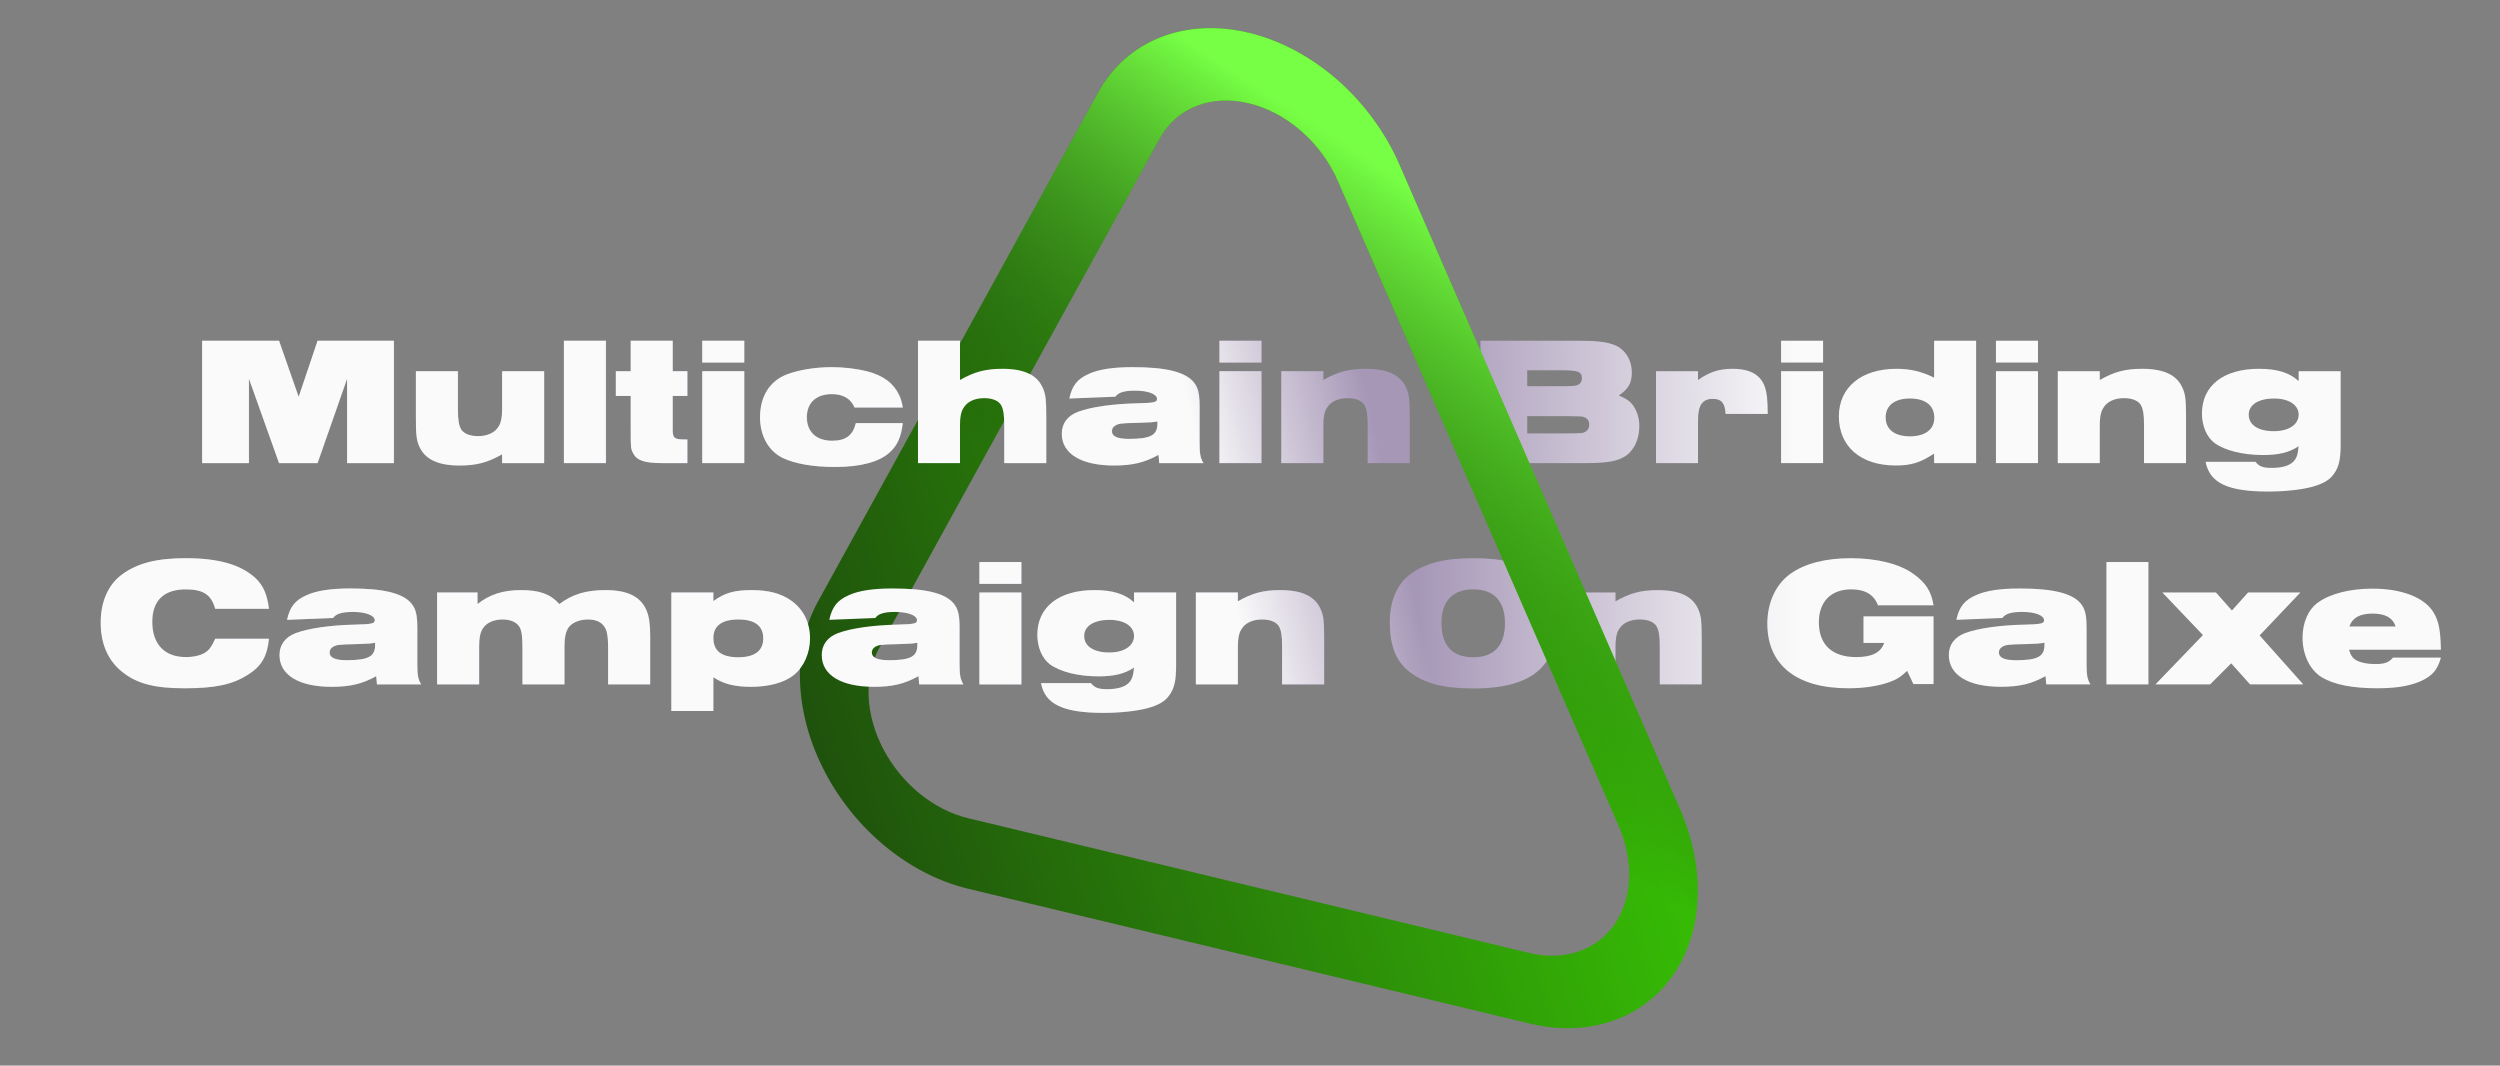 <svg width="305" height="130" viewBox="0 0 305 130" fill="none" xmlns="http://www.w3.org/2000/svg">
<rect x="0" y="0" width="305" height="130" fill="#808080" stroke="none"/>
<path d="M24.691 56.5V41.568H34.071L36.466 48.418L38.772 41.568H48.085V56.5H42.377V46.202L38.772 56.5H34.071L30.399 46.202V56.5H24.691Z" fill="url(#paint0_linear_157_2129)"/>
<path d="M66.415 45.284V56.5H61.289V55.425C59.498 56.433 58.177 56.791 56.095 56.791C53.453 56.791 51.864 56.03 51.17 54.44C50.834 53.679 50.767 53.008 50.767 50.881V45.284H55.894V49.918C55.894 51.217 56.005 51.866 56.274 52.358C56.587 52.896 57.349 53.209 58.334 53.209C59.543 53.209 60.46 52.761 60.908 51.955C61.177 51.485 61.289 50.858 61.289 49.918V45.284H66.415Z" fill="url(#paint1_linear_157_2129)"/>
<path d="M68.825 56.5V41.568H73.952V56.5H68.825Z" fill="url(#paint2_linear_157_2129)"/>
<path d="M83.89 53.612V56.5H80.823C78.674 56.5 77.733 56.187 77.263 55.291C76.995 54.754 76.972 54.664 76.972 52.47V48.306H75.159V45.284H76.972V41.568H82.099V45.284H83.89V48.306H82.099V52.426C82.099 53.455 82.3 53.612 83.531 53.612H83.89Z" fill="url(#paint3_linear_157_2129)"/>
<path d="M85.703 56.5V45.284H90.829V56.5H85.703ZM85.703 44.232V41.568H90.829V44.232H85.703Z" fill="url(#paint4_linear_157_2129)"/>
<path d="M104.439 51.62H110.17C109.946 53.366 109.521 54.328 108.558 55.202C107.282 56.366 104.999 56.97 101.909 56.97C99.245 56.97 97.029 56.59 95.529 55.873C93.805 55.045 92.753 53.187 92.753 50.926C92.753 48.373 93.917 46.493 95.999 45.687C97.454 45.127 99.491 44.792 101.529 44.792C103.006 44.792 104.618 44.993 105.849 45.306C107.775 45.821 109.006 46.717 109.7 48.15C109.924 48.597 110.036 48.978 110.17 49.717H104.282C103.834 48.642 102.894 48.083 101.529 48.083C99.603 48.083 98.462 49.135 98.462 50.903C98.462 52.694 99.626 53.769 101.551 53.769C103.208 53.769 104.081 53.12 104.439 51.62Z" fill="url(#paint5_linear_157_2129)"/>
<path d="M112.025 56.5V41.568H117.152V46.359C118.92 45.351 120.264 44.993 122.346 44.993C125.032 44.993 126.621 45.777 127.293 47.433C127.606 48.194 127.674 48.776 127.674 50.926V56.5H122.547V51.866C122.547 50.567 122.435 49.918 122.166 49.426C121.853 48.888 121.114 48.575 120.107 48.575C118.898 48.575 117.98 49.023 117.532 49.851C117.264 50.299 117.152 50.926 117.152 51.866V56.5H112.025Z" fill="url(#paint6_linear_157_2129)"/>
<path d="M136.106 48.396L130.486 48.62C130.845 47.008 131.471 46.224 132.904 45.597C134.091 45.06 135.837 44.792 138.21 44.792C142.262 44.792 144.613 45.374 145.642 46.605C146.202 47.276 146.381 48.015 146.381 49.65V54.015C146.381 55.381 146.471 55.873 146.851 56.5H141.456L141.366 55.493C139.665 56.433 138.21 56.791 135.926 56.791C131.942 56.791 129.569 55.358 129.569 52.918C129.569 51.664 130.263 50.724 131.561 50.232C133.15 49.65 135.747 49.269 138.814 49.202C140.852 49.157 141.187 49.068 141.187 48.664C141.187 48.083 140.09 47.657 138.523 47.657C137.18 47.657 136.464 47.881 136.106 48.396ZM141.232 51.687V51.418C140.516 51.53 140.516 51.53 139.173 51.575C137.695 51.597 137.158 51.642 136.732 51.687C136.083 51.799 135.68 52.135 135.68 52.605C135.68 53.231 136.352 53.545 137.74 53.545C140.404 53.545 141.232 53.097 141.232 51.687Z" fill="url(#paint7_linear_157_2129)"/>
<path d="M148.798 56.5V45.284H153.924V56.5H148.798ZM148.798 44.232V41.568H153.924V44.232H148.798Z" fill="url(#paint8_linear_157_2129)"/>
<path d="M156.34 56.5V45.284H161.467V46.359C163.235 45.351 164.556 44.993 166.638 44.993C169.347 44.993 170.936 45.777 171.608 47.433C171.921 48.194 171.989 48.754 171.989 50.926V56.5H166.862V51.866C166.862 50.567 166.75 49.918 166.481 49.426C166.168 48.888 165.429 48.575 164.422 48.575C163.213 48.575 162.295 49.023 161.847 49.851C161.579 50.299 161.467 50.926 161.467 51.866V56.5H156.34Z" fill="url(#paint9_linear_157_2129)"/>
<path d="M180.613 56.5V41.568H192.411C194.829 41.568 195.993 41.702 197 42.105C198.276 42.62 199.082 43.919 199.082 45.441C199.082 46.739 198.657 47.478 197.493 48.239C198.545 48.709 198.903 48.978 199.306 49.56C199.754 50.254 200 51.082 200 52C200 53.59 199.329 55 198.254 55.672C197.247 56.298 196.015 56.5 193.396 56.5H180.613ZM186.322 52.873H191.113C193.083 52.851 193.105 52.851 193.418 52.672C193.709 52.515 193.889 52.179 193.889 51.799C193.889 51.373 193.687 51.06 193.284 50.903C192.993 50.791 192.904 50.791 191.113 50.769H186.322V52.873ZM186.322 47.12H190.463C191.65 47.12 191.919 47.097 192.277 47.03C192.724 46.941 192.993 46.605 192.993 46.135C192.993 45.351 192.523 45.172 190.486 45.172H186.322V47.12Z" fill="url(#paint10_linear_157_2129)"/>
<path d="M202.032 56.5V45.284H207.159V46.359C208.502 45.396 209.734 44.993 211.345 44.993C213.562 44.993 214.86 45.754 215.353 47.321C215.577 48.015 215.644 48.776 215.666 50.5H210.517C210.45 49.179 210.025 48.664 208.95 48.664C207.696 48.664 207.159 49.448 207.159 51.261V56.5H202.032Z" fill="url(#paint11_linear_157_2129)"/>
<path d="M217.292 56.5V45.284H222.419V56.5H217.292ZM217.292 44.232V41.568H222.419V44.232H217.292Z" fill="url(#paint12_linear_157_2129)"/>
<path d="M241.088 41.568V56.5H235.961V55.336C234.305 56.433 233.185 56.791 231.282 56.791C227.006 56.791 224.342 54.485 224.342 50.791C224.342 47.254 227.074 44.993 231.372 44.993C233.051 44.993 234.372 45.306 235.961 46.068V41.568H241.088ZM233.006 48.62C231.148 48.62 230.051 49.471 230.051 50.926C230.051 52.381 231.148 53.231 233.006 53.231C234.887 53.231 235.984 52.381 235.984 50.97C235.984 49.471 234.909 48.62 233.006 48.62Z" fill="url(#paint13_linear_157_2129)"/>
<path d="M243.505 56.5V45.284H248.632V56.5H243.505ZM243.505 44.232V41.568H248.632V44.232H243.505Z" fill="url(#paint14_linear_157_2129)"/>
<path d="M251.048 56.5V45.284H256.174V46.359C257.943 45.351 259.264 44.993 261.346 44.993C264.055 44.993 265.644 45.777 266.316 47.433C266.629 48.194 266.696 48.754 266.696 50.926V56.5H261.57V51.866C261.57 50.567 261.458 49.918 261.189 49.426C260.876 48.888 260.137 48.575 259.129 48.575C257.921 48.575 257.003 49.023 256.555 49.851C256.286 50.299 256.174 50.926 256.174 51.866V56.5H251.048Z" fill="url(#paint15_linear_157_2129)"/>
<path d="M285.561 45.284V54.217C285.561 56.052 285.337 56.992 284.732 57.821C284.195 58.582 283.411 59.03 282.023 59.41C280.747 59.746 278.71 59.97 276.718 59.97C271.77 59.97 269.576 58.918 269.084 56.343H275.173C275.621 56.903 276.068 57.082 277.143 57.082C278.419 57.082 279.337 56.813 279.829 56.276C280.188 55.895 280.344 55.425 280.434 54.44C279.292 55.202 278.016 55.515 276.091 55.515C273.606 55.515 271.412 54.955 270.158 54.037C269.218 53.321 268.636 51.955 268.636 50.456C268.636 47.053 271.255 44.993 275.598 44.993C277.837 44.993 279.315 45.463 280.434 46.493V45.284H285.561ZM277.434 48.62C275.531 48.62 274.345 49.381 274.345 50.59C274.345 51.843 275.509 52.605 277.412 52.605C279.225 52.605 280.434 51.799 280.434 50.59C280.434 49.403 279.247 48.62 277.434 48.62Z" fill="url(#paint16_linear_157_2129)"/>
<path d="M26.282 77.926H32.842C32.618 80.097 31.924 81.284 30.245 82.336C28.364 83.522 26.26 83.97 22.544 83.97C18.895 83.97 16.746 83.41 14.977 82C13.209 80.612 12.313 78.552 12.313 75.956C12.313 73.403 13.231 71.321 14.91 70.09C16.79 68.702 19.163 68.098 22.678 68.098C26.708 68.098 29.462 68.904 31.23 70.56C32.148 71.456 32.618 72.508 32.842 74.276H26.282C25.812 72.553 24.827 71.903 22.701 71.903C20.014 71.903 18.604 73.269 18.604 75.866C18.604 78.597 20.104 80.164 22.701 80.164C23.797 80.164 24.783 79.896 25.32 79.426C25.678 79.112 25.902 78.754 26.282 77.926Z" fill="url(#paint17_linear_157_2129)"/>
<path d="M40.666 75.396L35.046 75.62C35.404 74.008 36.031 73.224 37.464 72.597C38.651 72.06 40.397 71.792 42.77 71.792C46.822 71.792 49.172 72.374 50.202 73.605C50.762 74.276 50.941 75.015 50.941 76.65V81.015C50.941 82.381 51.031 82.873 51.411 83.5H46.016L45.926 82.493C44.225 83.433 42.77 83.791 40.486 83.791C36.502 83.791 34.129 82.358 34.129 79.918C34.129 78.664 34.822 77.724 36.121 77.232C37.71 76.65 40.307 76.269 43.374 76.202C45.411 76.157 45.747 76.067 45.747 75.665C45.747 75.082 44.65 74.657 43.083 74.657C41.74 74.657 41.024 74.881 40.666 75.396ZM45.792 78.687V78.418C45.076 78.53 45.076 78.53 43.733 78.575C42.255 78.597 41.718 78.642 41.292 78.687C40.643 78.799 40.24 79.135 40.24 79.605C40.24 80.231 40.912 80.545 42.3 80.545C44.964 80.545 45.792 80.097 45.792 78.687Z" fill="url(#paint18_linear_157_2129)"/>
<path d="M53.358 83.5V72.284H58.283V73.695C59.783 72.508 61.417 71.993 63.611 71.993C65.872 71.993 67.193 72.486 68.267 73.695C69.924 72.463 71.536 71.993 73.931 71.993C76.595 71.993 78.207 72.799 78.901 74.478C79.215 75.194 79.349 76.157 79.349 77.5V83.5H74.222V79.202C74.222 78.105 74.155 77.433 74.021 76.985C73.707 76.045 72.969 75.575 71.76 75.575C70.73 75.575 69.812 75.956 69.387 76.56C69.051 77.052 68.894 77.791 68.894 78.799V83.5H63.767V79.179C63.767 77.769 63.7 77.187 63.521 76.717C63.23 75.978 62.447 75.575 61.327 75.575C60.275 75.575 59.357 75.978 58.932 76.672C58.618 77.142 58.484 77.814 58.484 78.776V83.5H53.358Z" fill="url(#paint19_linear_157_2129)"/>
<path d="M81.932 72.284H87.058V73.336C88.446 72.329 89.588 71.993 91.76 71.993C93.797 71.993 95.297 72.396 96.55 73.269C98.05 74.344 98.856 75.956 98.856 77.881C98.856 79.672 98.117 81.351 96.864 82.358C95.722 83.276 93.864 83.791 91.67 83.791C89.677 83.791 88.312 83.455 87.058 82.627V86.746H81.932V72.284ZM90.103 75.575C88.088 75.575 87.058 76.359 87.058 77.836C87.058 79.426 88.066 80.187 90.103 80.187C92.095 80.187 93.147 79.403 93.147 77.881C93.147 76.359 92.118 75.575 90.103 75.575Z" fill="url(#paint20_linear_157_2129)"/>
<path d="M106.821 75.396L101.202 75.62C101.56 74.008 102.187 73.224 103.62 72.597C104.806 72.06 106.552 71.792 108.925 71.792C112.977 71.792 115.328 72.374 116.358 73.605C116.917 74.276 117.097 75.015 117.097 76.65V81.015C117.097 82.381 117.186 82.873 117.567 83.5H112.171L112.082 82.493C110.38 83.433 108.925 83.791 106.642 83.791C102.657 83.791 100.284 82.358 100.284 79.918C100.284 78.664 100.978 77.724 102.276 77.232C103.866 76.65 106.463 76.269 109.53 76.202C111.567 76.157 111.903 76.067 111.903 75.665C111.903 75.082 110.806 74.657 109.239 74.657C107.896 74.657 107.179 74.881 106.821 75.396ZM111.948 78.687V78.418C111.231 78.53 111.231 78.53 109.888 78.575C108.41 78.597 107.873 78.642 107.448 78.687C106.799 78.799 106.396 79.135 106.396 79.605C106.396 80.231 107.067 80.545 108.455 80.545C111.119 80.545 111.948 80.097 111.948 78.687Z" fill="url(#paint21_linear_157_2129)"/>
<path d="M119.513 83.5V72.284H124.64V83.5H119.513ZM119.513 71.232V68.568H124.64V71.232H119.513Z" fill="url(#paint22_linear_157_2129)"/>
<path d="M143.51 72.284V81.216C143.51 83.052 143.286 83.993 142.682 84.821C142.144 85.582 141.361 86.03 139.973 86.41C138.697 86.746 136.66 86.97 134.667 86.97C129.72 86.97 127.526 85.918 127.033 83.343H133.122C133.57 83.903 134.018 84.082 135.092 84.082C136.368 84.082 137.286 83.813 137.779 83.276C138.137 82.895 138.294 82.425 138.383 81.44C137.242 82.201 135.966 82.515 134.04 82.515C131.555 82.515 129.361 81.955 128.108 81.037C127.167 80.321 126.585 78.955 126.585 77.456C126.585 74.053 129.205 71.993 133.548 71.993C135.786 71.993 137.264 72.463 138.383 73.493V72.284H143.51ZM135.383 75.62C133.481 75.62 132.294 76.381 132.294 77.59C132.294 78.844 133.458 79.605 135.361 79.605C137.174 79.605 138.383 78.799 138.383 77.59C138.383 76.403 137.197 75.62 135.383 75.62Z" fill="url(#paint23_linear_157_2129)"/>
<path d="M145.923 83.5V72.284H151.049V73.359C152.818 72.351 154.139 71.993 156.221 71.993C158.93 71.993 160.519 72.777 161.191 74.433C161.504 75.194 161.571 75.754 161.571 77.926V83.5H156.445V78.866C156.445 77.567 156.333 76.918 156.064 76.426C155.751 75.888 155.012 75.575 154.004 75.575C152.796 75.575 151.878 76.023 151.43 76.851C151.161 77.299 151.049 77.926 151.049 78.866V83.5H145.923Z" fill="url(#paint24_linear_157_2129)"/>
<path d="M179.733 68.098C183.426 68.098 185.755 68.725 187.59 70.202C189.135 71.433 189.896 73.381 189.896 76.045C189.896 81.44 186.65 83.993 179.8 83.993C176.061 83.993 173.71 83.366 171.875 81.888C170.308 80.612 169.569 78.732 169.569 75.911C169.569 73.403 170.375 71.411 171.875 70.202C173.688 68.747 176.083 68.098 179.733 68.098ZM179.733 71.903C177.225 71.903 175.86 73.336 175.86 75.978C175.86 78.776 177.18 80.187 179.755 80.187C182.262 80.187 183.605 78.754 183.605 76.045C183.605 73.336 182.262 71.903 179.733 71.903Z" fill="url(#paint25_linear_157_2129)"/>
<path d="M191.965 83.5V72.284H197.091V73.359C198.86 72.351 200.181 71.993 202.263 71.993C204.972 71.993 206.561 72.777 207.233 74.433C207.546 75.194 207.613 75.754 207.613 77.926V83.5H202.487V78.866C202.487 77.567 202.375 76.918 202.106 76.426C201.793 75.888 201.054 75.575 200.046 75.575C198.838 75.575 197.92 76.023 197.472 76.851C197.203 77.299 197.091 77.926 197.091 78.866V83.5H191.965Z" fill="url(#paint26_linear_157_2129)"/>
<path d="M235.894 75.194V83.455H233.431L232.67 81.843C231.909 82.582 231.327 82.94 230.409 83.254C229.021 83.724 227.364 83.97 225.484 83.97C219.17 83.97 215.611 81.127 215.611 76.09C215.611 73.515 216.641 71.277 218.432 70.001C220.178 68.747 222.73 68.098 225.775 68.098C228.998 68.098 231.752 68.792 233.453 70.023C234.953 71.098 235.625 72.15 235.894 73.851H229.11C228.618 72.53 227.543 71.903 225.842 71.903C223.379 71.903 221.902 73.403 221.902 75.911C221.902 78.642 223.514 80.164 226.446 80.164C228.372 80.164 229.446 79.627 229.871 78.441H227.342V75.194H235.894Z" fill="url(#paint27_linear_157_2129)"/>
<path d="M244.291 75.396L238.672 75.62C239.03 74.008 239.657 73.224 241.09 72.597C242.276 72.06 244.023 71.792 246.396 71.792C250.448 71.792 252.798 72.374 253.828 73.605C254.388 74.276 254.567 75.015 254.567 76.65V81.015C254.567 82.381 254.657 82.873 255.037 83.5H249.642L249.552 82.493C247.851 83.433 246.396 83.791 244.112 83.791C240.127 83.791 237.754 82.358 237.754 79.918C237.754 78.664 238.448 77.724 239.747 77.232C241.336 76.65 243.933 76.269 247 76.202C249.037 76.157 249.373 76.067 249.373 75.665C249.373 75.082 248.276 74.657 246.709 74.657C245.366 74.657 244.65 74.881 244.291 75.396ZM249.418 78.687V78.418C248.702 78.53 248.702 78.53 247.358 78.575C245.881 78.597 245.344 78.642 244.918 78.687C244.269 78.799 243.866 79.135 243.866 79.605C243.866 80.231 244.538 80.545 245.926 80.545C248.59 80.545 249.418 80.097 249.418 78.687Z" fill="url(#paint28_linear_157_2129)"/>
<path d="M256.983 83.5V68.568H262.11V83.5H256.983Z" fill="url(#paint29_linear_157_2129)"/>
<path d="M281.003 83.5H274.51L272.205 80.925L269.63 83.5H262.959L268.757 77.478L263.809 72.284H270.346L272.294 74.478L274.264 72.284H280.645L275.675 77.523L281.003 83.5Z" fill="url(#paint30_linear_157_2129)"/>
<path d="M297.791 79.269H286.575C286.799 79.985 287.023 80.299 287.493 80.567C288.053 80.858 288.814 81.015 289.776 81.015C290.918 81.015 291.411 80.836 291.948 80.231H297.791C297.41 81.597 296.873 82.291 295.754 82.895C294.343 83.634 292.597 83.97 290.023 83.97C286.978 83.97 284.762 83.522 283.284 82.649C281.807 81.754 280.911 79.896 280.911 77.791C280.911 75.933 281.627 74.321 282.814 73.493C284.314 72.418 286.732 71.814 289.418 71.814C293.09 71.814 295.843 72.911 296.94 74.791C297.522 75.799 297.746 76.873 297.791 79.269ZM286.62 76.426H292.261C291.926 75.374 291.008 74.859 289.463 74.859C287.918 74.859 287 75.351 286.62 76.426Z" fill="url(#paint31_linear_157_2129)"/>
<path d="M152.36 12.605C154.621 13.14 156.839 14.317 158.763 16.001C160.687 17.685 162.239 19.809 163.245 22.134L197.475 100.758C198.404 102.889 198.843 105.115 198.75 107.225C198.657 109.334 198.036 111.257 196.945 112.811C195.854 114.364 194.331 115.497 192.518 116.101C190.706 116.705 188.665 116.761 186.59 116.262L118.129 99.826C116.054 99.328 114.014 98.293 112.201 96.819C110.389 95.344 108.865 93.48 107.774 91.403C106.684 89.325 106.063 87.104 105.97 84.95C105.877 82.796 106.316 80.781 107.244 79.095L141.475 16.907C142.48 15.065 144.033 13.687 145.957 12.926C147.88 12.166 150.099 12.055 152.36 12.605ZM152.36 4C148.546 3.084 144.807 3.278 141.563 4.56C138.318 5.843 135.696 8.163 133.99 11.261L99.759 73.449C98.193 76.293 97.453 79.695 97.609 83.33C97.766 86.965 98.815 90.713 100.656 94.218C102.496 97.723 105.068 100.869 108.126 103.357C111.185 105.844 114.628 107.591 118.129 108.431L186.59 124.867C190.092 125.708 193.535 125.615 196.593 124.596C199.652 123.576 202.223 121.665 204.064 119.044C205.905 116.423 206.953 113.178 207.11 109.618C207.267 106.059 206.527 102.302 204.96 98.706L170.73 20.082C169.024 16.164 166.401 12.585 163.157 9.744C159.912 6.904 156.174 4.915 152.36 4Z" fill="url(#paint32_linear_157_2129)"/>
<path d="M152.36 12.605C154.621 13.14 156.839 14.317 158.763 16.001C160.687 17.685 162.239 19.809 163.245 22.134L197.475 100.758C198.404 102.889 198.843 105.115 198.75 107.225C198.657 109.334 198.036 111.257 196.945 112.811C195.854 114.364 194.331 115.497 192.518 116.101C190.706 116.705 188.665 116.761 186.59 116.262L118.129 99.826C116.054 99.328 114.014 98.293 112.201 96.819C110.389 95.344 108.865 93.48 107.774 91.403C106.684 89.325 106.063 87.104 105.97 84.95C105.877 82.796 106.316 80.781 107.244 79.095L141.475 16.907C142.48 15.065 144.033 13.687 145.957 12.926C147.88 12.166 150.099 12.055 152.36 12.605ZM152.36 4C148.546 3.084 144.807 3.278 141.563 4.56C138.318 5.843 135.696 8.163 133.99 11.261L99.759 73.449C98.193 76.293 97.453 79.695 97.609 83.33C97.766 86.965 98.815 90.713 100.656 94.218C102.496 97.723 105.068 100.869 108.126 103.357C111.185 105.844 114.628 107.591 118.129 108.431L186.59 124.867C190.092 125.708 193.535 125.615 196.593 124.596C199.652 123.576 202.223 121.665 204.064 119.044C205.905 116.423 206.953 113.178 207.11 109.618C207.267 106.059 206.527 102.302 204.96 98.706L170.73 20.082C169.024 16.164 166.401 12.585 163.157 9.744C159.912 6.904 156.174 4.915 152.36 4Z" fill="url(#paint33_linear_157_2129)"/>
<mask id="mask0_157_2129" style="mask-type:alpha" maskUnits="userSpaceOnUse" x="-117" y="-21" width="324" height="153">
<path d="M-116.856 -20.599L175.185 30.022L206.897 100.88L-45.861 131.614L-116.856 -20.599Z" fill="#D9D9D9"/>
</mask>
<g mask="url(#mask0_157_2129)">
<path d="M24.659 56.5V41.568H34.039L36.434 48.418L38.74 41.568H48.053V56.5H42.344V46.202L38.74 56.5H34.039L30.367 46.202V56.5H24.659Z" fill="url(#paint34_linear_157_2129)"/>
<path d="M66.383 45.284V56.5H61.257V55.425C59.466 56.433 58.145 56.791 56.063 56.791C53.421 56.791 51.832 56.03 51.138 54.44C50.802 53.679 50.735 53.008 50.735 50.881V45.284H55.861V49.918C55.861 51.217 55.973 51.866 56.242 52.358C56.555 52.896 57.316 53.209 58.301 53.209C59.51 53.209 60.428 52.761 60.876 51.955C61.145 51.485 61.257 50.858 61.257 49.918V45.284H66.383Z" fill="url(#paint35_linear_157_2129)"/>
<path d="M68.793 56.5V41.568H73.919V56.5H68.793Z" fill="url(#paint36_linear_157_2129)"/>
<path d="M83.858 53.612V56.5H80.79C78.641 56.5 77.701 56.187 77.231 55.291C76.962 54.754 76.94 54.664 76.94 52.47V48.306H75.126V45.284H76.94V41.568H82.067V45.284H83.858V48.306H82.067V52.426C82.067 53.455 82.268 53.612 83.499 53.612H83.858Z" fill="url(#paint37_linear_157_2129)"/>
<path d="M85.671 56.5V45.284H90.797V56.5H85.671ZM85.671 44.232V41.568H90.797V44.232H85.671Z" fill="url(#paint38_linear_157_2129)"/>
<path d="M104.407 51.62H110.138C109.914 53.366 109.489 54.328 108.526 55.202C107.25 56.366 104.966 56.97 101.877 56.97C99.213 56.97 96.996 56.59 95.497 55.873C93.773 55.045 92.721 53.187 92.721 50.926C92.721 48.373 93.885 46.493 95.967 45.687C97.422 45.127 99.459 44.792 101.496 44.792C102.974 44.792 104.586 44.993 105.817 45.306C107.742 45.821 108.974 46.717 109.668 48.15C109.891 48.597 110.003 48.978 110.138 49.717H104.25C103.802 48.642 102.862 48.083 101.496 48.083C99.571 48.083 98.429 49.135 98.429 50.903C98.429 52.694 99.593 53.769 101.519 53.769C103.175 53.769 104.048 53.12 104.407 51.62Z" fill="url(#paint39_linear_157_2129)"/>
<path d="M111.993 56.5V41.568H117.12V46.359C118.888 45.351 120.231 44.993 122.313 44.993C125 44.993 126.589 45.777 127.261 47.433C127.574 48.194 127.641 48.776 127.641 50.926V56.5H122.515V51.866C122.515 50.567 122.403 49.918 122.134 49.426C121.821 48.888 121.082 48.575 120.075 48.575C118.866 48.575 117.948 49.023 117.5 49.851C117.231 50.299 117.12 50.926 117.12 51.866V56.5H111.993Z" fill="url(#paint40_linear_157_2129)"/>
<path d="M136.073 48.396L130.454 48.62C130.812 47.008 131.439 46.224 132.872 45.597C134.058 45.06 135.805 44.792 138.178 44.792C142.23 44.792 144.58 45.374 145.61 46.605C146.17 47.276 146.349 48.015 146.349 49.65V54.015C146.349 55.381 146.438 55.873 146.819 56.5H141.424L141.334 55.493C139.633 56.433 138.178 56.791 135.894 56.791C131.909 56.791 129.536 55.358 129.536 52.918C129.536 51.664 130.23 50.724 131.529 50.232C133.118 49.65 135.715 49.269 138.782 49.202C140.819 49.157 141.155 49.068 141.155 48.664C141.155 48.083 140.058 47.657 138.491 47.657C137.148 47.657 136.431 47.881 136.073 48.396ZM141.2 51.687V51.418C140.484 51.53 140.484 51.53 139.14 51.575C137.663 51.597 137.125 51.642 136.7 51.687C136.051 51.799 135.648 52.135 135.648 52.605C135.648 53.231 136.32 53.545 137.708 53.545C140.372 53.545 141.2 53.097 141.2 51.687Z" fill="url(#paint41_linear_157_2129)"/>
<path d="M148.765 56.5V45.284H153.892V56.5H148.765ZM148.765 44.232V41.568H153.892V44.232H148.765Z" fill="url(#paint42_linear_157_2129)"/>
<path d="M156.308 56.5V45.284H161.434V46.359C163.203 45.351 164.524 44.993 166.606 44.993C169.315 44.993 170.904 45.777 171.576 47.433C171.889 48.194 171.956 48.754 171.956 50.926V56.5H166.83V51.866C166.83 50.567 166.718 49.918 166.449 49.426C166.136 48.888 165.397 48.575 164.39 48.575C163.181 48.575 162.263 49.023 161.815 49.851C161.546 50.299 161.434 50.926 161.434 51.866V56.5H156.308Z" fill="url(#paint43_linear_157_2129)"/>
<path d="M180.581 56.5V41.568H192.379C194.797 41.568 195.961 41.702 196.968 42.105C198.244 42.62 199.05 43.919 199.05 45.441C199.05 46.739 198.625 47.478 197.461 48.239C198.513 48.709 198.871 48.978 199.274 49.56C199.722 50.254 199.968 51.082 199.968 52C199.968 53.59 199.296 55 198.222 55.672C197.214 56.298 195.983 56.5 193.364 56.5H180.581ZM186.29 52.873H191.08C193.05 52.851 193.073 52.851 193.386 52.672C193.677 52.515 193.856 52.179 193.856 51.799C193.856 51.373 193.655 51.06 193.252 50.903C192.961 50.791 192.871 50.791 191.08 50.769H186.29V52.873ZM186.29 47.12H190.431C191.618 47.12 191.886 47.097 192.244 47.03C192.692 46.941 192.961 46.605 192.961 46.135C192.961 45.351 192.491 45.172 190.453 45.172H186.29V47.12Z" fill="url(#paint44_linear_157_2129)"/>
<path d="M202 56.5V45.284H207.127V46.359C208.47 45.396 209.701 44.993 211.313 44.993C213.529 44.993 214.828 45.754 215.32 47.321C215.544 48.015 215.611 48.776 215.634 50.5H210.485C210.418 49.179 209.992 48.664 208.918 48.664C207.664 48.664 207.127 49.448 207.127 51.261V56.5H202Z" fill="url(#paint45_linear_157_2129)"/>
<path d="M217.26 56.5V45.284H222.387V56.5H217.26ZM217.26 44.232V41.568H222.387V44.232H217.26Z" fill="url(#paint46_linear_157_2129)"/>
<path d="M241.056 41.568V56.5H235.929V55.336C234.272 56.433 233.153 56.791 231.25 56.791C226.974 56.791 224.31 54.485 224.31 50.791C224.31 47.254 227.041 44.993 231.34 44.993C233.019 44.993 234.339 45.306 235.929 46.068V41.568H241.056ZM232.974 48.62C231.116 48.62 230.019 49.471 230.019 50.926C230.019 52.381 231.116 53.231 232.974 53.231C234.854 53.231 235.951 52.381 235.951 50.97C235.951 49.471 234.877 48.62 232.974 48.62Z" fill="url(#paint47_linear_157_2129)"/>
<path d="M243.473 56.5V45.284H248.6V56.5H243.473ZM243.473 44.232V41.568H248.6V44.232H243.473Z" fill="url(#paint48_linear_157_2129)"/>
<path d="M251.016 56.5V45.284H256.142V46.359C257.911 45.351 259.232 44.993 261.314 44.993C264.022 44.993 265.612 45.777 266.283 47.433C266.597 48.194 266.664 48.754 266.664 50.926V56.5H261.537V51.866C261.537 50.567 261.425 49.918 261.157 49.426C260.843 48.888 260.105 48.575 259.097 48.575C257.888 48.575 256.97 49.023 256.523 49.851C256.254 50.299 256.142 50.926 256.142 51.866V56.5H251.016Z" fill="url(#paint49_linear_157_2129)"/>
<path d="M285.528 45.284V54.217C285.528 56.052 285.304 56.992 284.7 57.821C284.163 58.582 283.379 59.03 281.991 59.41C280.715 59.746 278.678 59.97 276.685 59.97C271.738 59.97 269.544 58.918 269.051 56.343H275.141C275.588 56.903 276.036 57.082 277.111 57.082C278.387 57.082 279.305 56.813 279.797 56.276C280.155 55.895 280.312 55.425 280.402 54.44C279.26 55.202 277.984 55.515 276.059 55.515C273.574 55.515 271.38 54.955 270.126 54.037C269.186 53.321 268.604 51.955 268.604 50.456C268.604 47.053 271.223 44.993 275.566 44.993C277.805 44.993 279.282 45.463 280.402 46.493V45.284H285.528ZM277.402 48.62C275.499 48.62 274.312 49.381 274.312 50.59C274.312 51.843 275.477 52.605 277.379 52.605C279.193 52.605 280.402 51.799 280.402 50.59C280.402 49.403 279.215 48.62 277.402 48.62Z" fill="url(#paint50_linear_157_2129)"/>
<path d="M26.25 77.926H32.81C32.586 80.097 31.892 81.284 30.213 82.336C28.332 83.522 26.228 83.97 22.512 83.97C18.863 83.97 16.713 83.41 14.945 82C13.176 80.612 12.281 78.552 12.281 75.956C12.281 73.403 13.199 71.321 14.878 70.09C16.758 68.702 19.131 68.098 22.646 68.098C26.676 68.098 29.429 68.904 31.198 70.56C32.116 71.456 32.586 72.508 32.81 74.276H26.25C25.78 72.553 24.795 71.903 22.668 71.903C19.982 71.903 18.572 73.269 18.572 75.866C18.572 78.597 20.072 80.164 22.668 80.164C23.765 80.164 24.75 79.896 25.288 79.426C25.646 79.112 25.87 78.754 26.25 77.926Z" fill="url(#paint51_linear_157_2129)"/>
<path d="M40.633 75.396L35.014 75.62C35.372 74.008 35.999 73.224 37.432 72.597C38.618 72.06 40.365 71.792 42.738 71.792C46.79 71.792 49.14 72.374 50.17 73.605C50.73 74.276 50.909 75.015 50.909 76.65V81.015C50.909 82.381 50.998 82.873 51.379 83.5H45.984L45.894 82.493C44.193 83.433 42.738 83.791 40.454 83.791C36.469 83.791 34.096 82.358 34.096 79.918C34.096 78.664 34.79 77.724 36.089 77.232C37.678 76.65 40.275 76.269 43.342 76.202C45.379 76.157 45.715 76.067 45.715 75.665C45.715 75.082 44.618 74.657 43.051 74.657C41.708 74.657 40.991 74.881 40.633 75.396ZM45.76 78.687V78.418C45.044 78.53 45.044 78.53 43.7 78.575C42.223 78.597 41.685 78.642 41.26 78.687C40.611 78.799 40.208 79.135 40.208 79.605C40.208 80.231 40.88 80.545 42.267 80.545C44.932 80.545 45.76 80.097 45.76 78.687Z" fill="url(#paint52_linear_157_2129)"/>
<path d="M53.325 83.5V72.284H58.25V73.695C59.75 72.508 61.385 71.993 63.579 71.993C65.84 71.993 67.16 72.486 68.235 73.695C69.892 72.463 71.504 71.993 73.899 71.993C76.563 71.993 78.175 72.799 78.869 74.478C79.182 75.194 79.317 76.157 79.317 77.5V83.5H74.19V79.202C74.19 78.105 74.123 77.433 73.989 76.985C73.675 76.045 72.936 75.575 71.727 75.575C70.698 75.575 69.78 75.956 69.354 76.56C69.019 77.052 68.862 77.791 68.862 78.799V83.5H63.735V79.179C63.735 77.769 63.668 77.187 63.489 76.717C63.198 75.978 62.414 75.575 61.295 75.575C60.243 75.575 59.325 75.978 58.9 76.672C58.586 77.142 58.452 77.814 58.452 78.776V83.5H53.325Z" fill="url(#paint53_linear_157_2129)"/>
<path d="M81.899 72.284H87.026V73.336C88.414 72.329 89.556 71.993 91.727 71.993C93.764 71.993 95.264 72.396 96.518 73.269C98.018 74.344 98.824 75.956 98.824 77.881C98.824 79.672 98.085 81.351 96.832 82.358C95.69 83.276 93.832 83.791 91.638 83.791C89.645 83.791 88.28 83.455 87.026 82.627V86.746H81.899V72.284ZM90.071 75.575C88.056 75.575 87.026 76.359 87.026 77.836C87.026 79.426 88.033 80.187 90.071 80.187C92.063 80.187 93.115 79.403 93.115 77.881C93.115 76.359 92.085 75.575 90.071 75.575Z" fill="url(#paint54_linear_157_2129)"/>
<path d="M106.789 75.396L101.17 75.62C101.528 74.008 102.155 73.224 103.587 72.597C104.774 72.06 106.52 71.792 108.893 71.792C112.945 71.792 115.296 72.374 116.326 73.605C116.885 74.276 117.064 75.015 117.064 76.65V81.015C117.064 82.381 117.154 82.873 117.534 83.5H112.139L112.05 82.493C110.348 83.433 108.893 83.791 106.61 83.791C102.625 83.791 100.252 82.358 100.252 79.918C100.252 78.664 100.946 77.724 102.244 77.232C103.834 76.65 106.431 76.269 109.498 76.202C111.535 76.157 111.871 76.067 111.871 75.665C111.871 75.082 110.774 74.657 109.206 74.657C107.863 74.657 107.147 74.881 106.789 75.396ZM111.915 78.687V78.418C111.199 78.53 111.199 78.53 109.856 78.575C108.378 78.597 107.841 78.642 107.416 78.687C106.766 78.799 106.363 79.135 106.363 79.605C106.363 80.231 107.035 80.545 108.423 80.545C111.087 80.545 111.915 80.097 111.915 78.687Z" fill="url(#paint55_linear_157_2129)"/>
<path d="M119.481 83.5V72.284H124.607V83.5H119.481ZM119.481 71.232V68.568H124.607V71.232H119.481Z" fill="url(#paint56_linear_157_2129)"/>
<path d="M143.478 72.284V81.216C143.478 83.052 143.254 83.993 142.649 84.821C142.112 85.582 141.329 86.03 139.941 86.41C138.665 86.746 136.627 86.97 134.635 86.97C129.687 86.97 127.493 85.918 127.001 83.343H133.09C133.538 83.903 133.986 84.082 135.06 84.082C136.336 84.082 137.254 83.813 137.747 83.276C138.105 82.895 138.262 82.425 138.351 81.44C137.209 82.201 135.933 82.515 134.008 82.515C131.523 82.515 129.329 81.955 128.075 81.037C127.135 80.321 126.553 78.955 126.553 77.456C126.553 74.053 129.172 71.993 133.515 71.993C135.754 71.993 137.232 72.463 138.351 73.493V72.284H143.478ZM135.351 75.62C133.448 75.62 132.262 76.381 132.262 77.59C132.262 78.844 133.426 79.605 135.329 79.605C137.142 79.605 138.351 78.799 138.351 77.59C138.351 76.403 137.165 75.62 135.351 75.62Z" fill="url(#paint57_linear_157_2129)"/>
<path d="M145.89 83.5V72.284H151.017V73.359C152.786 72.351 154.106 71.993 156.188 71.993C158.897 71.993 160.487 72.777 161.158 74.433C161.472 75.194 161.539 75.754 161.539 77.926V83.5H156.412V78.866C156.412 77.567 156.3 76.918 156.032 76.426C155.718 75.888 154.98 75.575 153.972 75.575C152.763 75.575 151.845 76.023 151.398 76.851C151.129 77.299 151.017 77.926 151.017 78.866V83.5H145.89Z" fill="url(#paint58_linear_157_2129)"/>
<path d="M179.7 68.098C183.394 68.098 185.722 68.725 187.558 70.202C189.103 71.433 189.864 73.381 189.864 76.045C189.864 81.44 186.618 83.993 179.767 83.993C176.029 83.993 173.678 83.366 171.842 81.888C170.275 80.612 169.537 78.732 169.537 75.911C169.537 73.403 170.343 71.411 171.842 70.202C173.656 68.747 176.051 68.098 179.7 68.098ZM179.7 71.903C177.193 71.903 175.827 73.336 175.827 75.978C175.827 78.776 177.148 80.187 179.723 80.187C182.23 80.187 183.573 78.754 183.573 76.045C183.573 73.336 182.23 71.903 179.7 71.903Z" fill="url(#paint59_linear_157_2129)"/>
<path d="M191.933 83.5V72.284H197.059V73.359C198.828 72.351 200.149 71.993 202.231 71.993C204.939 71.993 206.529 72.777 207.201 74.433C207.514 75.194 207.581 75.754 207.581 77.926V83.5H202.454V78.866C202.454 77.567 202.343 76.918 202.074 76.426C201.76 75.888 201.022 75.575 200.014 75.575C198.805 75.575 197.887 76.023 197.44 76.851C197.171 77.299 197.059 77.926 197.059 78.866V83.5H191.933Z" fill="url(#paint60_linear_157_2129)"/>
<path d="M235.861 75.194V83.455H233.399L232.638 81.843C231.876 82.582 231.294 82.94 230.377 83.254C228.989 83.724 227.332 83.97 225.451 83.97C219.138 83.97 215.579 81.127 215.579 76.09C215.579 73.515 216.608 71.277 218.399 70.001C220.146 68.747 222.698 68.098 225.742 68.098C228.966 68.098 231.72 68.792 233.421 70.023C234.921 71.098 235.593 72.15 235.861 73.851H229.078C228.586 72.53 227.511 71.903 225.81 71.903C223.347 71.903 221.869 73.403 221.869 75.911C221.869 78.642 223.481 80.164 226.414 80.164C228.339 80.164 229.414 79.627 229.839 78.441H227.309V75.194H235.861Z" fill="url(#paint61_linear_157_2129)"/>
<path d="M244.259 75.396L238.64 75.62C238.998 74.008 239.625 73.224 241.058 72.597C242.244 72.06 243.99 71.792 246.363 71.792C250.416 71.792 252.766 72.374 253.796 73.605C254.356 74.276 254.535 75.015 254.535 76.65V81.015C254.535 82.381 254.624 82.873 255.005 83.5H249.61L249.52 82.493C247.819 83.433 246.363 83.791 244.08 83.791C240.095 83.791 237.722 82.358 237.722 79.918C237.722 78.664 238.416 77.724 239.715 77.232C241.304 76.65 243.901 76.269 246.968 76.202C249.005 76.157 249.341 76.067 249.341 75.665C249.341 75.082 248.244 74.657 246.677 74.657C245.334 74.657 244.617 74.881 244.259 75.396ZM249.386 78.687V78.418C248.669 78.53 248.669 78.53 247.326 78.575C245.849 78.597 245.311 78.642 244.886 78.687C244.237 78.799 243.834 79.135 243.834 79.605C243.834 80.231 244.505 80.545 245.893 80.545C248.557 80.545 249.386 80.097 249.386 78.687Z" fill="url(#paint62_linear_157_2129)"/>
<path d="M256.951 83.5V68.568H262.078V83.5H256.951Z" fill="url(#paint63_linear_157_2129)"/>
<path d="M280.97 83.5H274.478L272.172 80.925L269.598 83.5H262.927L268.725 77.478L263.777 72.284H270.314L272.262 74.478L274.232 72.284H280.612L275.642 77.523L280.97 83.5Z" fill="url(#paint64_linear_157_2129)"/>
<path d="M297.759 79.269H286.543C286.767 79.985 286.991 80.299 287.461 80.567C288.02 80.858 288.781 81.015 289.744 81.015C290.886 81.015 291.378 80.836 291.916 80.231H297.759C297.378 81.597 296.841 82.291 295.721 82.895C294.311 83.634 292.565 83.97 289.99 83.97C286.946 83.97 284.729 83.522 283.252 82.649C281.774 81.754 280.879 79.896 280.879 77.791C280.879 75.933 281.595 74.321 282.782 73.493C284.282 72.418 286.699 71.814 289.386 71.814C293.057 71.814 295.811 72.911 296.908 74.791C297.49 75.799 297.714 76.873 297.759 79.269ZM286.588 76.426H292.229C291.893 75.374 290.975 74.859 289.431 74.859C287.886 74.859 286.968 75.351 286.588 76.426Z" fill="url(#paint65_linear_157_2129)"/>
</g>
<defs>
<linearGradient id="paint0_linear_157_2129" x1="219.026" y1="64.5" x2="173.035" y2="64.611" gradientUnits="userSpaceOnUse">
<stop stop-color="#FAFAFA"/>
<stop offset="1" stop-color="#A697B7"/>
</linearGradient>
<linearGradient id="paint1_linear_157_2129" x1="219.026" y1="64.5" x2="173.035" y2="64.611" gradientUnits="userSpaceOnUse">
<stop stop-color="#FAFAFA"/>
<stop offset="1" stop-color="#A697B7"/>
</linearGradient>
<linearGradient id="paint2_linear_157_2129" x1="219.026" y1="64.5" x2="173.035" y2="64.611" gradientUnits="userSpaceOnUse">
<stop stop-color="#FAFAFA"/>
<stop offset="1" stop-color="#A697B7"/>
</linearGradient>
<linearGradient id="paint3_linear_157_2129" x1="219.026" y1="64.5" x2="173.035" y2="64.611" gradientUnits="userSpaceOnUse">
<stop stop-color="#FAFAFA"/>
<stop offset="1" stop-color="#A697B7"/>
</linearGradient>
<linearGradient id="paint4_linear_157_2129" x1="219.026" y1="64.5" x2="173.035" y2="64.611" gradientUnits="userSpaceOnUse">
<stop stop-color="#FAFAFA"/>
<stop offset="1" stop-color="#A697B7"/>
</linearGradient>
<linearGradient id="paint5_linear_157_2129" x1="219.026" y1="64.5" x2="173.035" y2="64.611" gradientUnits="userSpaceOnUse">
<stop stop-color="#FAFAFA"/>
<stop offset="1" stop-color="#A697B7"/>
</linearGradient>
<linearGradient id="paint6_linear_157_2129" x1="219.026" y1="64.5" x2="173.035" y2="64.611" gradientUnits="userSpaceOnUse">
<stop stop-color="#FAFAFA"/>
<stop offset="1" stop-color="#A697B7"/>
</linearGradient>
<linearGradient id="paint7_linear_157_2129" x1="219.026" y1="64.5" x2="173.035" y2="64.611" gradientUnits="userSpaceOnUse">
<stop stop-color="#FAFAFA"/>
<stop offset="1" stop-color="#A697B7"/>
</linearGradient>
<linearGradient id="paint8_linear_157_2129" x1="219.026" y1="64.5" x2="173.035" y2="64.611" gradientUnits="userSpaceOnUse">
<stop stop-color="#FAFAFA"/>
<stop offset="1" stop-color="#A697B7"/>
</linearGradient>
<linearGradient id="paint9_linear_157_2129" x1="219.026" y1="64.5" x2="173.035" y2="64.611" gradientUnits="userSpaceOnUse">
<stop stop-color="#FAFAFA"/>
<stop offset="1" stop-color="#A697B7"/>
</linearGradient>
<linearGradient id="paint10_linear_157_2129" x1="219.026" y1="64.5" x2="173.035" y2="64.611" gradientUnits="userSpaceOnUse">
<stop stop-color="#FAFAFA"/>
<stop offset="1" stop-color="#A697B7"/>
</linearGradient>
<linearGradient id="paint11_linear_157_2129" x1="219.026" y1="64.5" x2="173.035" y2="64.611" gradientUnits="userSpaceOnUse">
<stop stop-color="#FAFAFA"/>
<stop offset="1" stop-color="#A697B7"/>
</linearGradient>
<linearGradient id="paint12_linear_157_2129" x1="219.026" y1="64.5" x2="173.035" y2="64.611" gradientUnits="userSpaceOnUse">
<stop stop-color="#FAFAFA"/>
<stop offset="1" stop-color="#A697B7"/>
</linearGradient>
<linearGradient id="paint13_linear_157_2129" x1="219.026" y1="64.5" x2="173.035" y2="64.611" gradientUnits="userSpaceOnUse">
<stop stop-color="#FAFAFA"/>
<stop offset="1" stop-color="#A697B7"/>
</linearGradient>
<linearGradient id="paint14_linear_157_2129" x1="219.026" y1="64.5" x2="173.035" y2="64.611" gradientUnits="userSpaceOnUse">
<stop stop-color="#FAFAFA"/>
<stop offset="1" stop-color="#A697B7"/>
</linearGradient>
<linearGradient id="paint15_linear_157_2129" x1="219.026" y1="64.5" x2="173.035" y2="64.611" gradientUnits="userSpaceOnUse">
<stop stop-color="#FAFAFA"/>
<stop offset="1" stop-color="#A697B7"/>
</linearGradient>
<linearGradient id="paint16_linear_157_2129" x1="219.026" y1="64.5" x2="173.035" y2="64.611" gradientUnits="userSpaceOnUse">
<stop stop-color="#FAFAFA"/>
<stop offset="1" stop-color="#A697B7"/>
</linearGradient>
<linearGradient id="paint17_linear_157_2129" x1="219.026" y1="64.5" x2="173.035" y2="64.611" gradientUnits="userSpaceOnUse">
<stop stop-color="#FAFAFA"/>
<stop offset="1" stop-color="#A697B7"/>
</linearGradient>
<linearGradient id="paint18_linear_157_2129" x1="219.026" y1="64.5" x2="173.035" y2="64.611" gradientUnits="userSpaceOnUse">
<stop stop-color="#FAFAFA"/>
<stop offset="1" stop-color="#A697B7"/>
</linearGradient>
<linearGradient id="paint19_linear_157_2129" x1="219.026" y1="64.5" x2="173.035" y2="64.611" gradientUnits="userSpaceOnUse">
<stop stop-color="#FAFAFA"/>
<stop offset="1" stop-color="#A697B7"/>
</linearGradient>
<linearGradient id="paint20_linear_157_2129" x1="219.026" y1="64.5" x2="173.035" y2="64.611" gradientUnits="userSpaceOnUse">
<stop stop-color="#FAFAFA"/>
<stop offset="1" stop-color="#A697B7"/>
</linearGradient>
<linearGradient id="paint21_linear_157_2129" x1="219.026" y1="64.5" x2="173.035" y2="64.611" gradientUnits="userSpaceOnUse">
<stop stop-color="#FAFAFA"/>
<stop offset="1" stop-color="#A697B7"/>
</linearGradient>
<linearGradient id="paint22_linear_157_2129" x1="219.026" y1="64.5" x2="173.035" y2="64.611" gradientUnits="userSpaceOnUse">
<stop stop-color="#FAFAFA"/>
<stop offset="1" stop-color="#A697B7"/>
</linearGradient>
<linearGradient id="paint23_linear_157_2129" x1="219.026" y1="64.5" x2="173.035" y2="64.611" gradientUnits="userSpaceOnUse">
<stop stop-color="#FAFAFA"/>
<stop offset="1" stop-color="#A697B7"/>
</linearGradient>
<linearGradient id="paint24_linear_157_2129" x1="219.026" y1="64.5" x2="173.035" y2="64.611" gradientUnits="userSpaceOnUse">
<stop stop-color="#FAFAFA"/>
<stop offset="1" stop-color="#A697B7"/>
</linearGradient>
<linearGradient id="paint25_linear_157_2129" x1="219.026" y1="64.5" x2="173.035" y2="64.611" gradientUnits="userSpaceOnUse">
<stop stop-color="#FAFAFA"/>
<stop offset="1" stop-color="#A697B7"/>
</linearGradient>
<linearGradient id="paint26_linear_157_2129" x1="219.026" y1="64.5" x2="173.035" y2="64.611" gradientUnits="userSpaceOnUse">
<stop stop-color="#FAFAFA"/>
<stop offset="1" stop-color="#A697B7"/>
</linearGradient>
<linearGradient id="paint27_linear_157_2129" x1="219.026" y1="64.5" x2="173.035" y2="64.611" gradientUnits="userSpaceOnUse">
<stop stop-color="#FAFAFA"/>
<stop offset="1" stop-color="#A697B7"/>
</linearGradient>
<linearGradient id="paint28_linear_157_2129" x1="219.026" y1="64.5" x2="173.035" y2="64.611" gradientUnits="userSpaceOnUse">
<stop stop-color="#FAFAFA"/>
<stop offset="1" stop-color="#A697B7"/>
</linearGradient>
<linearGradient id="paint29_linear_157_2129" x1="219.026" y1="64.5" x2="173.035" y2="64.611" gradientUnits="userSpaceOnUse">
<stop stop-color="#FAFAFA"/>
<stop offset="1" stop-color="#A697B7"/>
</linearGradient>
<linearGradient id="paint30_linear_157_2129" x1="219.026" y1="64.5" x2="173.035" y2="64.611" gradientUnits="userSpaceOnUse">
<stop stop-color="#FAFAFA"/>
<stop offset="1" stop-color="#A697B7"/>
</linearGradient>
<linearGradient id="paint31_linear_157_2129" x1="219.026" y1="64.5" x2="173.035" y2="64.611" gradientUnits="userSpaceOnUse">
<stop stop-color="#FAFAFA"/>
<stop offset="1" stop-color="#A697B7"/>
</linearGradient>
<linearGradient id="paint32_linear_157_2129" x1="171.726" y1="-9.15" x2="0.397" y2="39.354" gradientUnits="userSpaceOnUse">
<stop stop-color="#36BB05"/>
<stop offset="0.717" stop-color="#18300F"/>
</linearGradient>
<linearGradient id="paint33_linear_157_2129" x1="145.677" y1="5.391" x2="103.04" y2="70.163" gradientUnits="userSpaceOnUse">
<stop stop-color="#77FF45"/>
<stop offset="0.717" stop-color="#18300F" stop-opacity="0"/>
</linearGradient>
<linearGradient id="paint34_linear_157_2129" x1="149.559" y1="69.284" x2="170.537" y2="64.433" gradientUnits="userSpaceOnUse">
<stop stop-color="#FAFAFA"/>
<stop offset="1" stop-color="#FAFAFA" stop-opacity="0"/>
</linearGradient>
<linearGradient id="paint35_linear_157_2129" x1="149.559" y1="69.284" x2="170.537" y2="64.433" gradientUnits="userSpaceOnUse">
<stop stop-color="#FAFAFA"/>
<stop offset="1" stop-color="#FAFAFA" stop-opacity="0"/>
</linearGradient>
<linearGradient id="paint36_linear_157_2129" x1="149.559" y1="69.284" x2="170.537" y2="64.433" gradientUnits="userSpaceOnUse">
<stop stop-color="#FAFAFA"/>
<stop offset="1" stop-color="#FAFAFA" stop-opacity="0"/>
</linearGradient>
<linearGradient id="paint37_linear_157_2129" x1="149.559" y1="69.284" x2="170.537" y2="64.433" gradientUnits="userSpaceOnUse">
<stop stop-color="#FAFAFA"/>
<stop offset="1" stop-color="#FAFAFA" stop-opacity="0"/>
</linearGradient>
<linearGradient id="paint38_linear_157_2129" x1="149.559" y1="69.284" x2="170.537" y2="64.433" gradientUnits="userSpaceOnUse">
<stop stop-color="#FAFAFA"/>
<stop offset="1" stop-color="#FAFAFA" stop-opacity="0"/>
</linearGradient>
<linearGradient id="paint39_linear_157_2129" x1="149.559" y1="69.284" x2="170.537" y2="64.433" gradientUnits="userSpaceOnUse">
<stop stop-color="#FAFAFA"/>
<stop offset="1" stop-color="#FAFAFA" stop-opacity="0"/>
</linearGradient>
<linearGradient id="paint40_linear_157_2129" x1="149.559" y1="69.284" x2="170.537" y2="64.433" gradientUnits="userSpaceOnUse">
<stop stop-color="#FAFAFA"/>
<stop offset="1" stop-color="#FAFAFA" stop-opacity="0"/>
</linearGradient>
<linearGradient id="paint41_linear_157_2129" x1="149.559" y1="69.284" x2="170.537" y2="64.433" gradientUnits="userSpaceOnUse">
<stop stop-color="#FAFAFA"/>
<stop offset="1" stop-color="#FAFAFA" stop-opacity="0"/>
</linearGradient>
<linearGradient id="paint42_linear_157_2129" x1="149.559" y1="69.284" x2="170.537" y2="64.433" gradientUnits="userSpaceOnUse">
<stop stop-color="#FAFAFA"/>
<stop offset="1" stop-color="#FAFAFA" stop-opacity="0"/>
</linearGradient>
<linearGradient id="paint43_linear_157_2129" x1="149.559" y1="69.284" x2="170.537" y2="64.433" gradientUnits="userSpaceOnUse">
<stop stop-color="#FAFAFA"/>
<stop offset="1" stop-color="#FAFAFA" stop-opacity="0"/>
</linearGradient>
<linearGradient id="paint44_linear_157_2129" x1="149.559" y1="69.284" x2="170.537" y2="64.433" gradientUnits="userSpaceOnUse">
<stop stop-color="#FAFAFA"/>
<stop offset="1" stop-color="#FAFAFA" stop-opacity="0"/>
</linearGradient>
<linearGradient id="paint45_linear_157_2129" x1="149.559" y1="69.284" x2="170.537" y2="64.433" gradientUnits="userSpaceOnUse">
<stop stop-color="#FAFAFA"/>
<stop offset="1" stop-color="#FAFAFA" stop-opacity="0"/>
</linearGradient>
<linearGradient id="paint46_linear_157_2129" x1="149.559" y1="69.284" x2="170.537" y2="64.433" gradientUnits="userSpaceOnUse">
<stop stop-color="#FAFAFA"/>
<stop offset="1" stop-color="#FAFAFA" stop-opacity="0"/>
</linearGradient>
<linearGradient id="paint47_linear_157_2129" x1="149.559" y1="69.284" x2="170.537" y2="64.433" gradientUnits="userSpaceOnUse">
<stop stop-color="#FAFAFA"/>
<stop offset="1" stop-color="#FAFAFA" stop-opacity="0"/>
</linearGradient>
<linearGradient id="paint48_linear_157_2129" x1="149.559" y1="69.284" x2="170.537" y2="64.433" gradientUnits="userSpaceOnUse">
<stop stop-color="#FAFAFA"/>
<stop offset="1" stop-color="#FAFAFA" stop-opacity="0"/>
</linearGradient>
<linearGradient id="paint49_linear_157_2129" x1="149.559" y1="69.284" x2="170.537" y2="64.433" gradientUnits="userSpaceOnUse">
<stop stop-color="#FAFAFA"/>
<stop offset="1" stop-color="#FAFAFA" stop-opacity="0"/>
</linearGradient>
<linearGradient id="paint50_linear_157_2129" x1="149.559" y1="69.284" x2="170.537" y2="64.433" gradientUnits="userSpaceOnUse">
<stop stop-color="#FAFAFA"/>
<stop offset="1" stop-color="#FAFAFA" stop-opacity="0"/>
</linearGradient>
<linearGradient id="paint51_linear_157_2129" x1="149.559" y1="69.284" x2="170.537" y2="64.433" gradientUnits="userSpaceOnUse">
<stop stop-color="#FAFAFA"/>
<stop offset="1" stop-color="#FAFAFA" stop-opacity="0"/>
</linearGradient>
<linearGradient id="paint52_linear_157_2129" x1="149.559" y1="69.284" x2="170.537" y2="64.433" gradientUnits="userSpaceOnUse">
<stop stop-color="#FAFAFA"/>
<stop offset="1" stop-color="#FAFAFA" stop-opacity="0"/>
</linearGradient>
<linearGradient id="paint53_linear_157_2129" x1="149.559" y1="69.284" x2="170.537" y2="64.433" gradientUnits="userSpaceOnUse">
<stop stop-color="#FAFAFA"/>
<stop offset="1" stop-color="#FAFAFA" stop-opacity="0"/>
</linearGradient>
<linearGradient id="paint54_linear_157_2129" x1="149.559" y1="69.284" x2="170.537" y2="64.433" gradientUnits="userSpaceOnUse">
<stop stop-color="#FAFAFA"/>
<stop offset="1" stop-color="#FAFAFA" stop-opacity="0"/>
</linearGradient>
<linearGradient id="paint55_linear_157_2129" x1="149.559" y1="69.284" x2="170.537" y2="64.433" gradientUnits="userSpaceOnUse">
<stop stop-color="#FAFAFA"/>
<stop offset="1" stop-color="#FAFAFA" stop-opacity="0"/>
</linearGradient>
<linearGradient id="paint56_linear_157_2129" x1="149.559" y1="69.284" x2="170.537" y2="64.433" gradientUnits="userSpaceOnUse">
<stop stop-color="#FAFAFA"/>
<stop offset="1" stop-color="#FAFAFA" stop-opacity="0"/>
</linearGradient>
<linearGradient id="paint57_linear_157_2129" x1="149.559" y1="69.284" x2="170.537" y2="64.433" gradientUnits="userSpaceOnUse">
<stop stop-color="#FAFAFA"/>
<stop offset="1" stop-color="#FAFAFA" stop-opacity="0"/>
</linearGradient>
<linearGradient id="paint58_linear_157_2129" x1="149.559" y1="69.284" x2="170.537" y2="64.433" gradientUnits="userSpaceOnUse">
<stop stop-color="#FAFAFA"/>
<stop offset="1" stop-color="#FAFAFA" stop-opacity="0"/>
</linearGradient>
<linearGradient id="paint59_linear_157_2129" x1="149.559" y1="69.284" x2="170.537" y2="64.433" gradientUnits="userSpaceOnUse">
<stop stop-color="#FAFAFA"/>
<stop offset="1" stop-color="#FAFAFA" stop-opacity="0"/>
</linearGradient>
<linearGradient id="paint60_linear_157_2129" x1="149.559" y1="69.284" x2="170.537" y2="64.433" gradientUnits="userSpaceOnUse">
<stop stop-color="#FAFAFA"/>
<stop offset="1" stop-color="#FAFAFA" stop-opacity="0"/>
</linearGradient>
<linearGradient id="paint61_linear_157_2129" x1="149.559" y1="69.284" x2="170.537" y2="64.433" gradientUnits="userSpaceOnUse">
<stop stop-color="#FAFAFA"/>
<stop offset="1" stop-color="#FAFAFA" stop-opacity="0"/>
</linearGradient>
<linearGradient id="paint62_linear_157_2129" x1="149.559" y1="69.284" x2="170.537" y2="64.433" gradientUnits="userSpaceOnUse">
<stop stop-color="#FAFAFA"/>
<stop offset="1" stop-color="#FAFAFA" stop-opacity="0"/>
</linearGradient>
<linearGradient id="paint63_linear_157_2129" x1="149.559" y1="69.284" x2="170.537" y2="64.433" gradientUnits="userSpaceOnUse">
<stop stop-color="#FAFAFA"/>
<stop offset="1" stop-color="#FAFAFA" stop-opacity="0"/>
</linearGradient>
<linearGradient id="paint64_linear_157_2129" x1="149.559" y1="69.284" x2="170.537" y2="64.433" gradientUnits="userSpaceOnUse">
<stop stop-color="#FAFAFA"/>
<stop offset="1" stop-color="#FAFAFA" stop-opacity="0"/>
</linearGradient>
<linearGradient id="paint65_linear_157_2129" x1="149.559" y1="69.284" x2="170.537" y2="64.433" gradientUnits="userSpaceOnUse">
<stop stop-color="#FAFAFA"/>
<stop offset="1" stop-color="#FAFAFA" stop-opacity="0"/>
</linearGradient>
</defs>
</svg>
